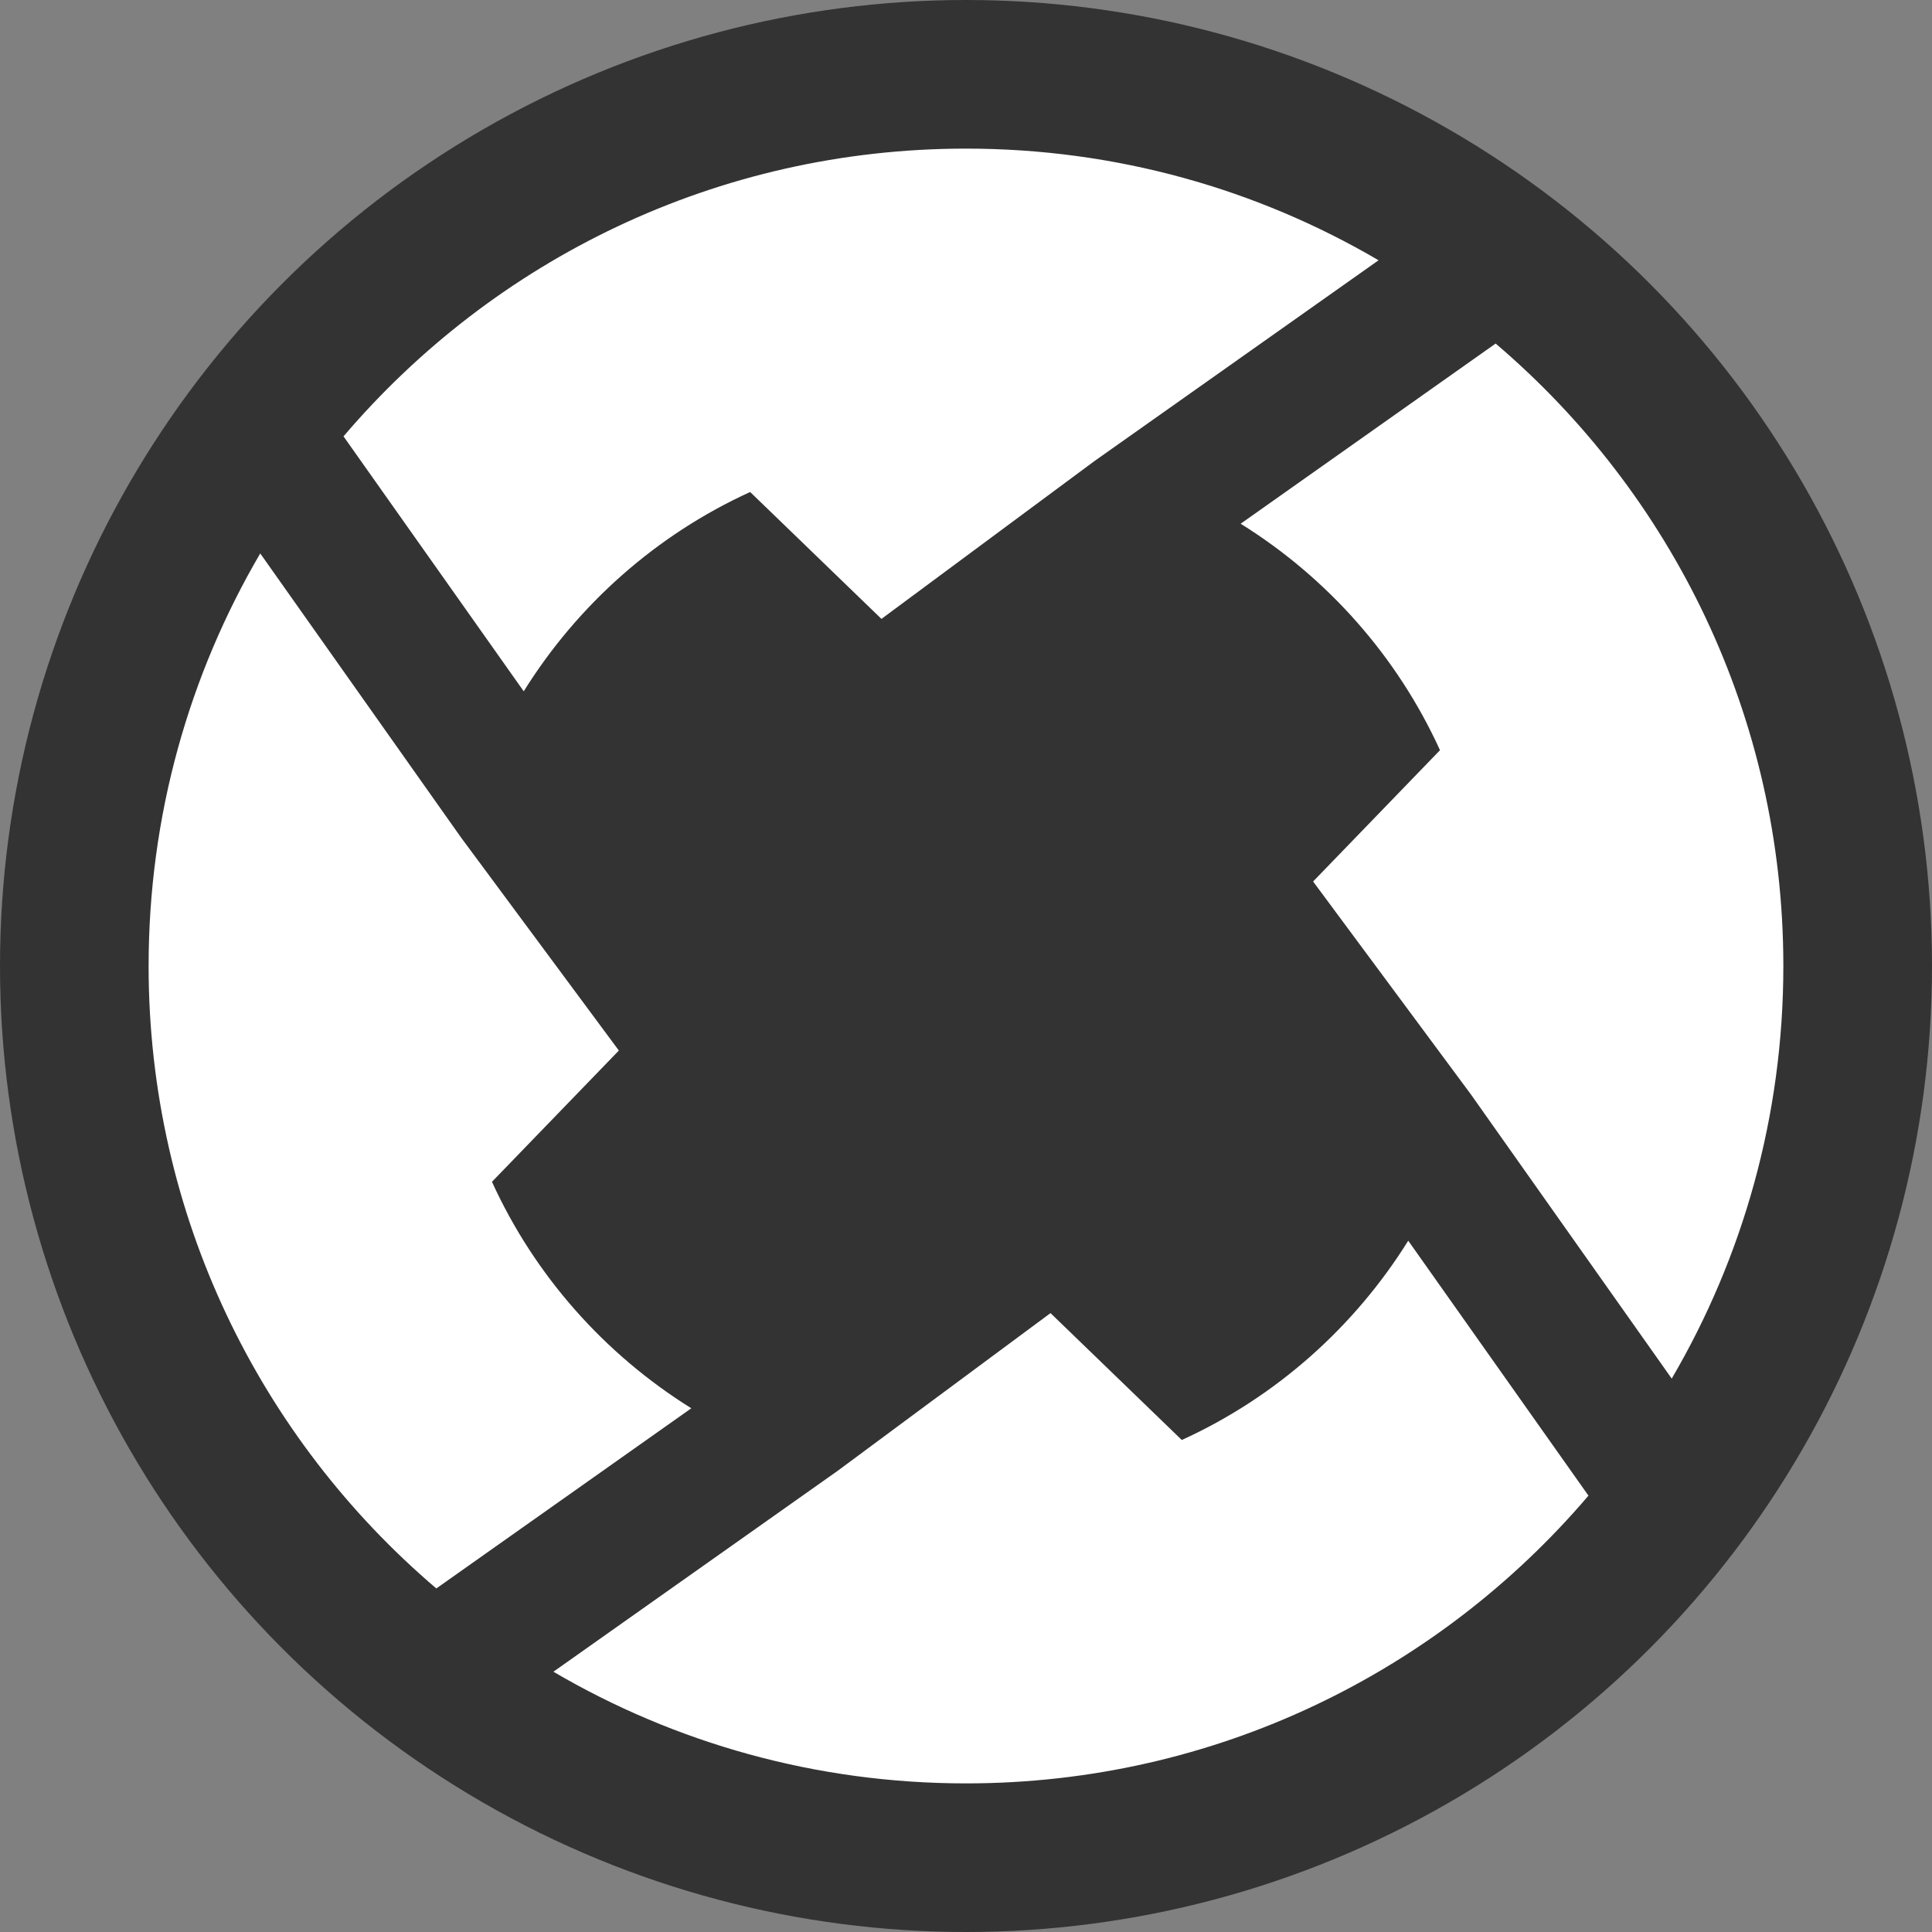 <svg width="50" height="50" viewBox="0 0 50 50" fill="none" xmlns="http://www.w3.org/2000/svg">
<rect x="0" y="0" width="50" height="50" fill="#808080" stroke="none"/>
<circle cx="25" cy="25" r="25" fill="#333333"/>
<path d="M12.732 30.585L16.016 27.188L11.934 21.678L6.735 14.323C4.899 17.457 3.846 21.105 3.846 25C3.846 31.452 6.735 37.229 11.292 41.109L17.891 36.446C15.646 35.048 13.838 33.012 12.732 30.585Z" fill="white"/>
<path d="M19.414 12.733L22.812 16.017L28.322 11.934L35.677 6.736C32.543 4.899 28.895 3.846 25 3.846C18.547 3.846 12.77 6.736 8.89 11.293L13.554 17.891C14.952 15.647 16.988 13.839 19.414 12.733Z" fill="white"/>
<path d="M33.983 22.813L38.066 28.322L43.264 35.678C45.1 32.543 46.153 28.895 46.153 25C46.153 18.548 43.264 12.771 38.707 8.891L32.108 13.554C34.353 14.952 36.161 16.988 37.267 19.415L33.983 22.813Z" fill="white"/>
<path d="M41.109 38.707L36.445 32.109C35.047 34.353 33.011 36.161 30.585 37.267L27.187 33.983L21.677 38.066L14.322 43.264C17.456 45.101 21.105 46.154 25 46.154C31.452 46.154 37.229 43.264 41.109 38.707Z" fill="white"/>
</svg>
